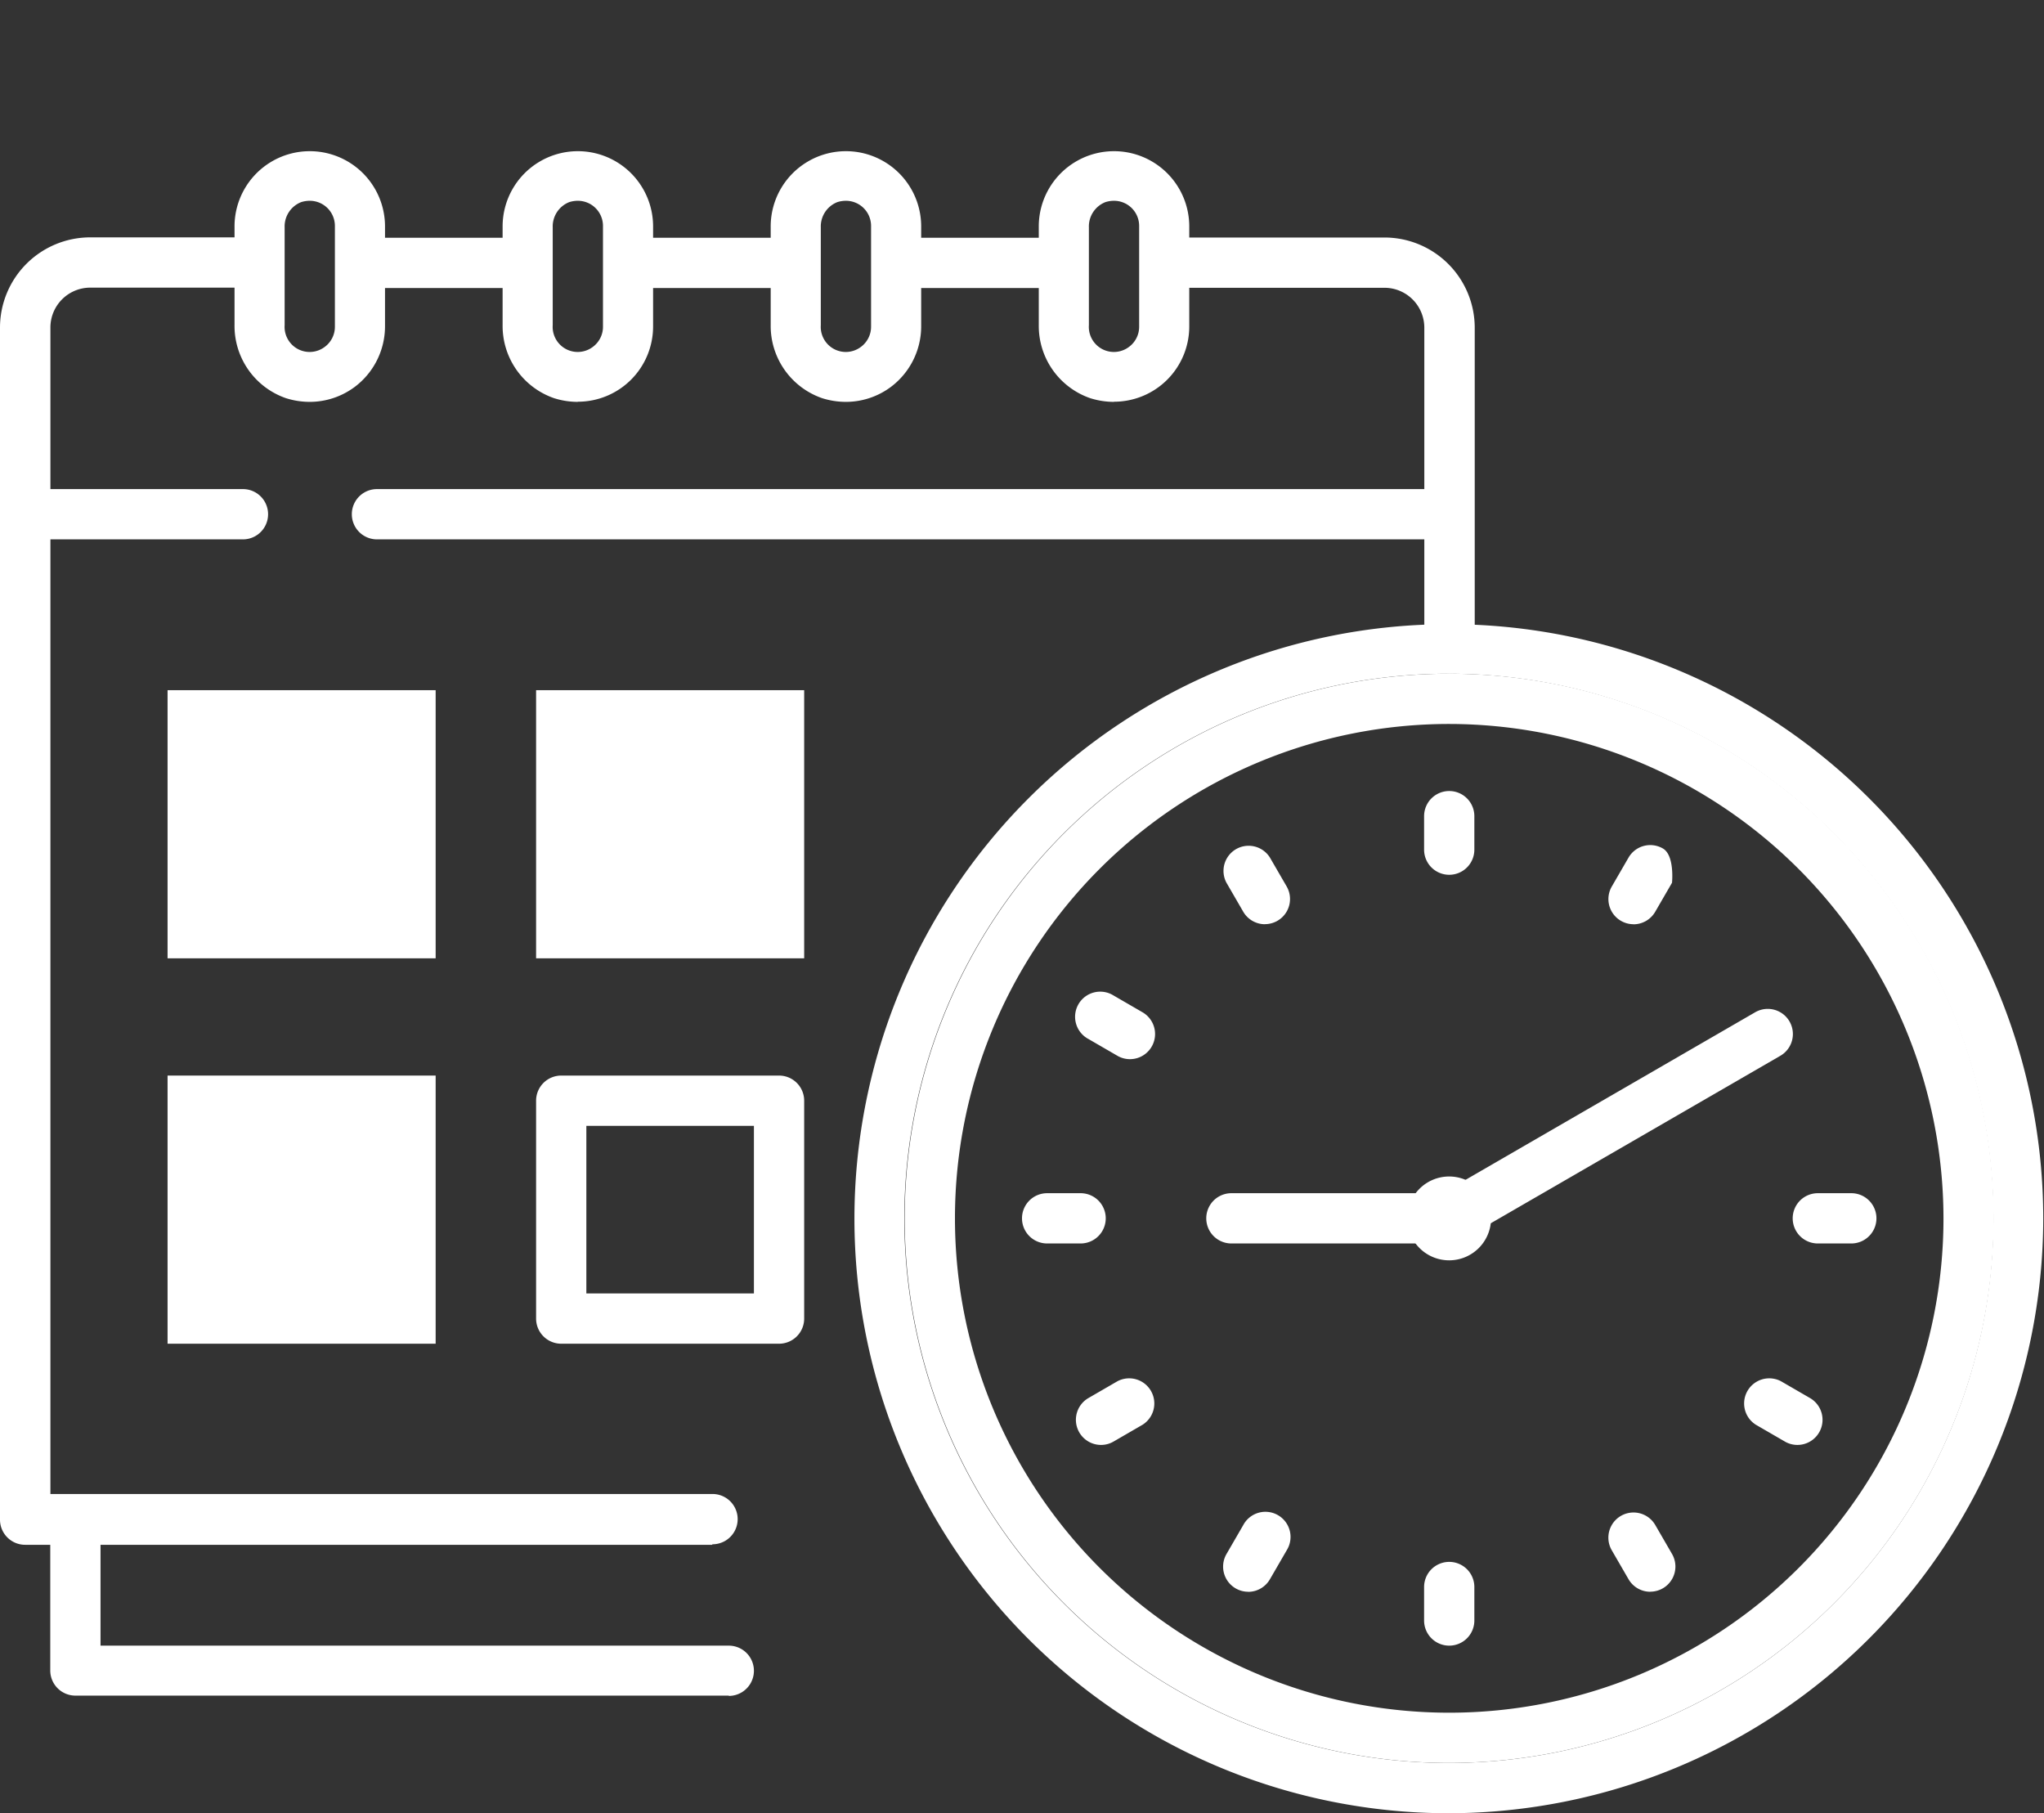 <svg xmlns="http://www.w3.org/2000/svg" xmlns:xlink="http://www.w3.org/1999/xlink" width="27.166" height="24.094" viewBox="0 0 27.166 24.094">
  <rect x="0" y="0" width="27.166" height="24.094" fill="#333333" stroke="none"/>
  <defs>
    <clipPath id="clip-path">
      <rect id="Rectangle_872" data-name="Rectangle 872" width="27.166" height="24.094" fill="#070938"/>
    </clipPath>
  </defs>
  <g id="Group_8645" data-name="Group 8645" clip-path="url(#clip-path)">
    <g id="Group_32019" data-name="Group 32019" transform="translate(0 2)">
      <path id="Path_16413" data-name="Path 16413" d="M9.463,22.573H.334A.334.334,0,0,1,0,22.239V6.4A1.2,1.2,0,0,1,1.2,5.2H3.229a.334.334,0,1,1,0,.668H1.2a.53.53,0,0,0-.53.53v15.5h8.8a.334.334,0,1,1,0,.668" transform="translate(0 -4.046)" fill="#fff"/>
      <path id="Path_16414" data-name="Path 16414" d="M72.9,10.994a.334.334,0,0,1-.334-.334V6.4a.53.53,0,0,0-.53-.53h-2.7a.334.334,0,1,1,0-.668h2.7a1.2,1.2,0,0,1,1.2,1.2V10.66a.334.334,0,0,1-.334.334" transform="translate(-53.636 -4.046)" fill="#fff"/>
      <path id="Path_16415" data-name="Path 16415" d="M55.115,5.873H53.334a.334.334,0,0,1,0-.668h1.781a.334.334,0,0,1,0,.668" transform="translate(-41.198 -4.046)" fill="#fff"/>
      <path id="Path_16416" data-name="Path 16416" d="M39.115,5.873H37.334a.334.334,0,1,1,0-.668h1.781a.334.334,0,1,1,0,.668" transform="translate(-28.761 -4.046)" fill="#fff"/>
      <path id="Path_16417" data-name="Path 16417" d="M23.115,5.873H21.334a.334.334,0,0,1,0-.668h1.781a.334.334,0,1,1,0,.668" transform="translate(-16.324 -4.046)" fill="#fff"/>
      <path id="Path_16418" data-name="Path 16418" d="M35.362,20.873H21.334a.334.334,0,0,1,0-.668H35.362a.334.334,0,1,1,0,.668" transform="translate(-16.324 -15.706)" fill="#fff"/>
      <path id="Path_16419" data-name="Path 16419" d="M4.006,20.873H1.334a.334.334,0,1,1,0-.668H4.006a.334.334,0,1,1,0,.668" transform="translate(-0.777 -15.706)" fill="#fff"/>
      <path id="Path_16420" data-name="Path 16420" d="M15,3.34a1.052,1.052,0,0,1-.316-.049A1.016,1.016,0,0,1,14,2.318v-1.3A1,1,0,1,1,16,1V2.338a1.007,1.007,0,0,1-.409.808A1,1,0,0,1,15,3.34M15,.668a.377.377,0,0,0-.115.018.347.347,0,0,0-.219.335v1.3a.333.333,0,0,0,.531.29.332.332,0,0,0,.137-.27V1A.334.334,0,0,0,15,.668" transform="translate(-10.883 0)" fill="#fff"/>
      <path id="Path_16421" data-name="Path 16421" d="M31,3.34a1.052,1.052,0,0,1-.316-.049A1.016,1.016,0,0,1,30,2.318v-1.3A1,1,0,1,1,32,1V2.338a1,1,0,0,1-1,1M31,.668a.377.377,0,0,0-.115.018.347.347,0,0,0-.219.335v1.3a.333.333,0,0,0,.531.29.332.332,0,0,0,.137-.27V1A.334.334,0,0,0,31,.668" transform="translate(-23.32 0)" fill="#fff"/>
      <path id="Path_16422" data-name="Path 16422" d="M47,3.34a1.052,1.052,0,0,1-.316-.049A1.016,1.016,0,0,1,46,2.318v-1.3A1,1,0,1,1,48,1V2.338a1.007,1.007,0,0,1-.409.808A1,1,0,0,1,47,3.34M47,.668a.377.377,0,0,0-.115.018.347.347,0,0,0-.219.335v1.3a.333.333,0,0,0,.531.29.332.332,0,0,0,.137-.27V1A.334.334,0,0,0,47,.668" transform="translate(-35.757 0)" fill="#fff"/>
      <path id="Path_16423" data-name="Path 16423" d="M63,3.34a1.052,1.052,0,0,1-.316-.049A1.016,1.016,0,0,1,62,2.318v-1.3A1,1,0,1,1,64,1V2.338a1,1,0,0,1-1,1M63,.668a.377.377,0,0,0-.115.018.347.347,0,0,0-.219.335v1.3a.333.333,0,0,0,.531.29.332.332,0,0,0,.137-.27V1A.334.334,0,0,0,63,.668" transform="translate(-48.194 0)" fill="#fff"/>
      <rect id="Rectangle_869" data-name="Rectangle 869" width="3.563" height="3.563" transform="translate(2.227 12.292)" fill="#fff"/>
      <rect id="Rectangle_870" data-name="Rectangle 870" width="3.563" height="3.563" transform="translate(2.227 7.171)" fill="#fff"/>
      <rect id="Rectangle_871" data-name="Rectangle 871" width="3.563" height="3.563" transform="translate(7.125 7.171)" fill="#fff"/>
      <path id="Path_16424" data-name="Path 16424" d="M35.229,58.768H32.334A.334.334,0,0,1,32,58.434V55.539a.334.334,0,0,1,.334-.334h2.895a.334.334,0,0,1,.334.334v2.895a.334.334,0,0,1-.334.334M32.668,58.1h2.227V55.873H32.668Z" transform="translate(-24.875 -42.913)" fill="#fff"/>
      <path id="Path_16425" data-name="Path 16425" d="M12.018,82.877H3.334A.334.334,0,0,1,3,82.543v-2a.334.334,0,1,1,.668,0v1.67h8.35a.334.334,0,1,1,0,.668" transform="translate(-2.332 -62.346)" fill="#fff"/>
    </g>
    <g id="Group_32018" data-name="Group 32018">
      <path id="Path_16426" data-name="Path 16426" d="M61.237,54.679a7.237,7.237,0,1,1,7.237-7.237,7.245,7.245,0,0,1-7.237,7.237m0-13.806a6.569,6.569,0,1,0,6.569,6.569,6.576,6.576,0,0,0-6.569-6.569" transform="translate(-41.976 -31.253)" fill="#fff"/>
      <path id="Path_16427" data-name="Path 16427" d="M85.334,48.318A.334.334,0,0,1,85,47.984v-.445a.334.334,0,1,1,.668,0v.445a.334.334,0,0,1-.334.334" transform="translate(-66.073 -36.694)" fill="#fff"/>
      <path id="Path_16428" data-name="Path 16428" d="M85.334,94.318A.334.334,0,0,1,85,93.984v-.445a.334.334,0,1,1,.668,0v.445a.334.334,0,0,1-.334.334" transform="translate(-66.073 -72.451)" fill="#fff"/>
      <path id="Path_16429" data-name="Path 16429" d="M61.779,71.873h-.445a.334.334,0,1,1,0-.668h.445a.334.334,0,1,1,0,.668" transform="translate(-47.417 -55.35)" fill="#fff"/>
      <path id="Path_16430" data-name="Path 16430" d="M107.779,71.873h-.445a.334.334,0,1,1,0-.668h.445a.334.334,0,0,1,0,.668" transform="translate(-83.174 -55.35)" fill="#fff"/>
      <path id="Path_16431" data-name="Path 16431" d="M96.334,51.474a.334.334,0,0,1-.289-.5l.223-.385a.334.334,0,0,1,.456-.122c.16.092.122.456.122.456l-.223.385a.334.334,0,0,1-.289.167" transform="translate(-74.624 -39.193)" fill="#fff"/>
      <path id="Path_16432" data-name="Path 16432" d="M73.334,91.311a.334.334,0,0,1-.289-.5l.223-.385a.334.334,0,1,1,.578.334l-.223.385a.334.334,0,0,1-.289.167" transform="translate(-56.745 -70.16)" fill="#fff"/>
      <path id="Path_16433" data-name="Path 16433" d="M64.935,60.095a.331.331,0,0,1-.167-.045l-.385-.223a.334.334,0,1,1,.334-.578l.385.223a.334.334,0,0,1-.167.623" transform="translate(-49.917 -46.021)" fill="#fff"/>
      <path id="Path_16434" data-name="Path 16434" d="M104.772,83.1a.331.331,0,0,1-.167-.045l-.385-.223a.334.334,0,0,1,.334-.578l.385.223a.334.334,0,0,1-.167.623" transform="translate(-80.883 -63.9)" fill="#fff"/>
      <path id="Path_16435" data-name="Path 16435" d="M64.55,83.1a.334.334,0,0,1-.167-.623l.385-.223a.334.334,0,0,1,.334.578l-.385.223a.331.331,0,0,1-.167.045" transform="translate(-49.917 -63.9)" fill="#fff"/>
      <path id="Path_16436" data-name="Path 16436" d="M73.557,51.474a.334.334,0,0,1-.289-.167l-.223-.385a.334.334,0,0,1,.578-.334l.223.385a.334.334,0,0,1-.289.5" transform="translate(-56.745 -39.193)" fill="#fff"/>
      <path id="Path_16437" data-name="Path 16437" d="M96.557,91.311a.334.334,0,0,1-.289-.167l-.223-.385a.334.334,0,0,1,.579-.334l.223.385a.334.334,0,0,1-.289.5" transform="translate(-74.624 -70.16)" fill="#fff"/>
      <path id="Path_16438" data-name="Path 16438" d="M85.334,63.322a.334.334,0,0,1-.168-.623L89.4,60.25a.334.334,0,0,1,.335.578L85.5,63.277a.331.331,0,0,1-.167.045" transform="translate(-66.073 -46.799)" fill="#fff"/>
      <path id="Path_16439" data-name="Path 16439" d="M85.113,70.762a.557.557,0,1,1-.557-.557.557.557,0,0,1,.557.557" transform="translate(-65.296 -54.572)" fill="#fff"/>
      <path id="Path_16440" data-name="Path 16440" d="M58.9,53.015a7.9,7.9,0,1,1,7.9-7.9,7.914,7.914,0,0,1-7.9,7.9m0-15.142a7.237,7.237,0,1,0,7.237,7.237A7.245,7.245,0,0,0,58.9,37.873" transform="translate(-39.644 -28.921)" fill="#fff"/>
      <path id="Path_16441" data-name="Path 16441" d="M75.229,71.873H72.334a.334.334,0,1,1,0-.668h2.895a.334.334,0,0,1,0,.668" transform="translate(-55.968 -55.35)" fill="#fff"/>
    </g>
  </g>
</svg>
